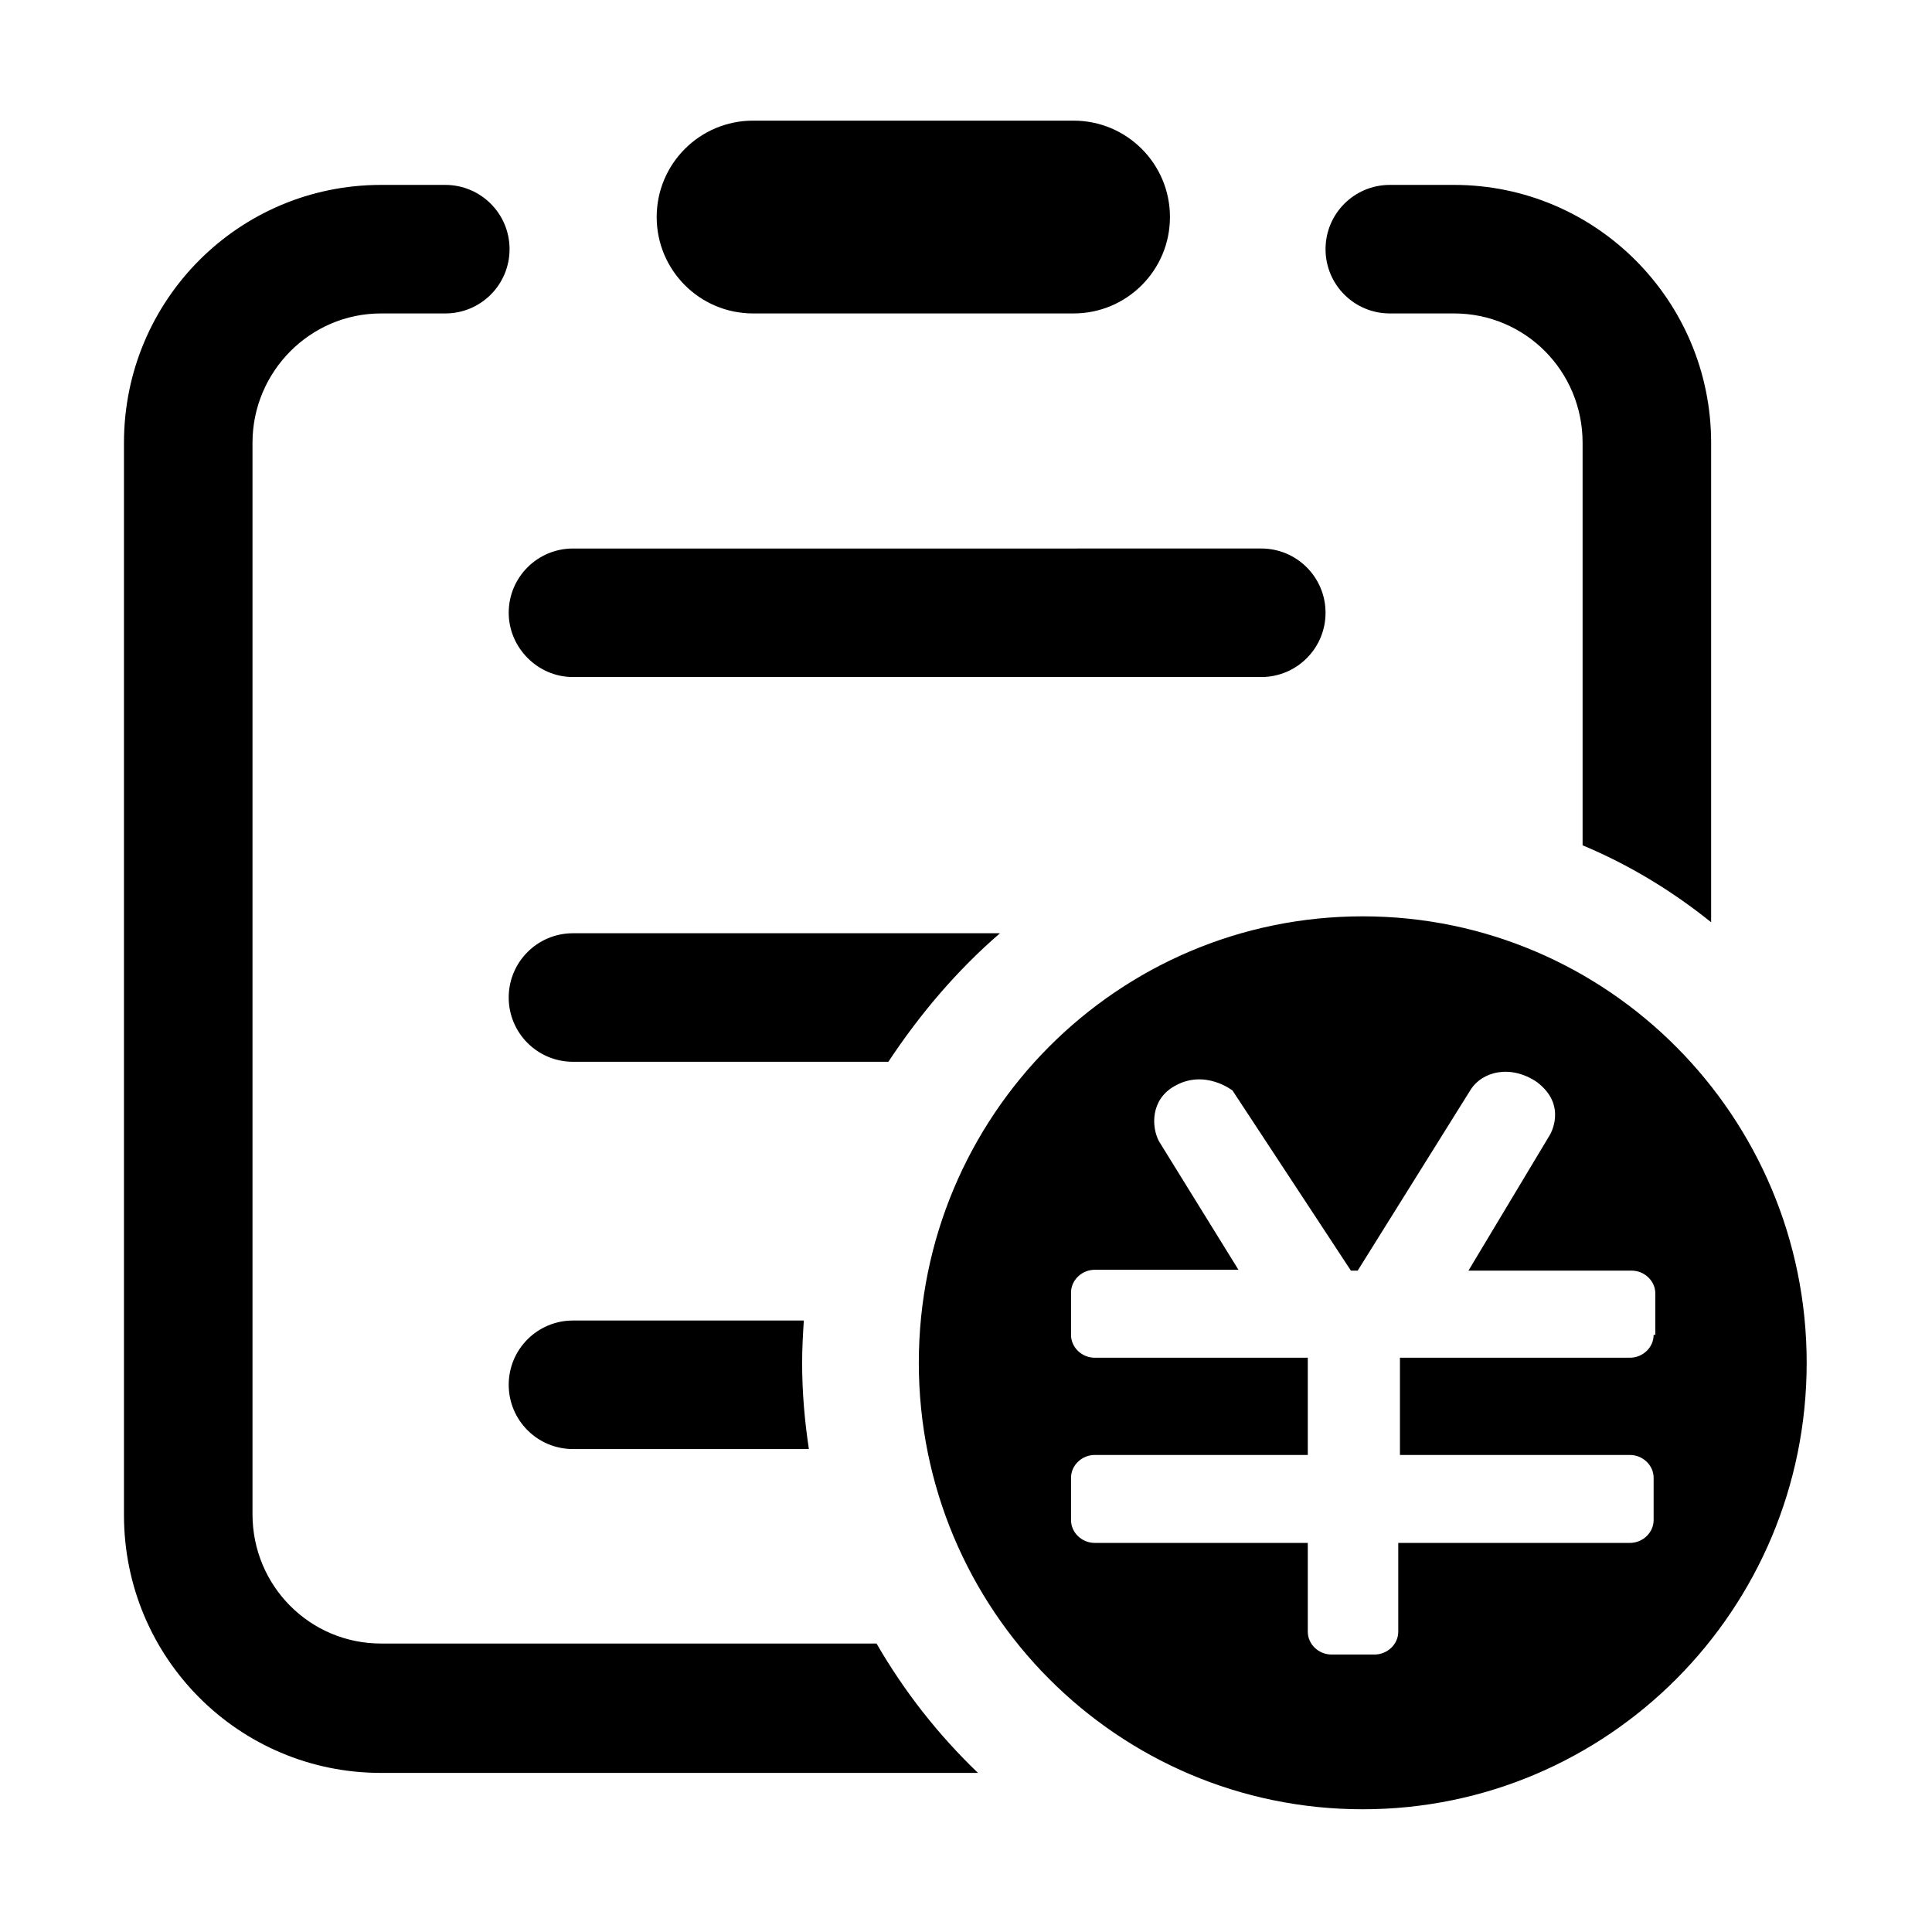<?xml version="1.0" standalone="no"?><!DOCTYPE svg PUBLIC "-//W3C//DTD SVG 1.1//EN" "http://www.w3.org/Graphics/SVG/1.1/DTD/svg11.dtd"><svg t="1545818236995" class="icon" style="" viewBox="0 0 1024 1024" version="1.1" xmlns="http://www.w3.org/2000/svg" p-id="117993" xmlns:xlink="http://www.w3.org/1999/xlink" width="2200" height="2200"><defs><style type="text/css"></style></defs><path d="M303.686 699.904c-18.823 0-34.061 15.238-34.061 34.061s15.238 34.061 34.061 34.061H428.73c-2.243-14.788-3.586-30.025-3.586-45.711 0-7.621 0.449-15.237 0.897-22.41H303.686zM530.015 494.64H303.686c-18.823 0-34.061 15.237-34.061 34.061 0 18.823 15.238 34.065 34.061 34.065h167.169c16.585-25.103 36.305-48.406 59.16-68.126z m206.611-328.511h34.061c37.646 0 68.121 30.475 68.121 68.57V448.03c24.653 10.309 47.507 24.2 68.125 40.784V234.699c0-75.292-60.953-136.694-136.246-136.694h-34.061c-18.823 0-34.061 15.236-34.061 34.061 0 18.823 15.238 34.063 34.061 34.063z m-337.477 0h169.858c28.235 0 51.094-22.857 51.094-51.093 0-28.235-22.858-51.093-51.094-51.093H399.149c-28.234 0-51.093 22.857-51.093 51.093 0 28.236 22.859 51.093 51.093 51.093z m65.433 704.98H201.954c-37.647 0-68.126-30.478-68.126-68.574V234.699c0-37.646 30.478-68.57 68.126-68.57h34.06c18.824 0 34.061-15.241 34.061-34.064 0-18.824-15.236-34.061-34.061-34.061h-34.06c-75.294 0-136.247 60.953-136.247 136.694v568.284c0 75.742 60.953 136.696 136.247 136.696h316.409c-21.063-20.168-38.989-43.027-53.781-68.569zM303.686 358.842H668.5c18.823 0 34.065-15.236 34.065-34.06s-15.242-34.061-34.065-34.061H303.686c-18.823 0-34.061 15.236-34.061 34.061 0.001 18.373 15.238 34.06 34.061 34.06z m418.595 126.834c-129.967 0-235.291 105.768-235.291 236.638 0 130.865 105.323 236.637 235.291 236.637 129.973 0 235.295-105.772 235.295-236.637 0-130.42-105.322-236.638-235.295-236.638z m154.173 221.849c0 6.719-5.826 12.1-12.549 12.1H742.003v51.537h121.902c6.724 0 12.549 5.381 12.549 12.101v22.41c0 6.723-5.826 12.099-12.549 12.099h-122.8v47.063c0 6.718-5.827 12.099-12.549 12.099h-22.854c-6.723 0-12.549-5.381-12.549-12.099v-47.063H580.214c-6.724 0-12.549-5.377-12.549-12.099v-22.41c0-6.719 5.825-12.101 12.549-12.101h112.939v-51.537H580.214c-6.724 0-12.549-5.381-12.549-12.1v-22.409c0-6.724 5.825-12.105 12.549-12.105h76.187l-42.126-68.12c-4.035-7.617-4.484-21.961 8.065-29.133 16.135-9.412 30.923 2.243 30.923 2.243l62.745 95.458h3.586l59.607-95.458c6.274-10.309 21.512-13.895 35.407-4.483 16.584 12.548 6.724 28.234 6.724 28.234l-43.023 71.707h86.495c6.724 0 12.549 5.381 12.549 12.1v21.965h-0.899z m0 0" p-id="117994"></path></svg>